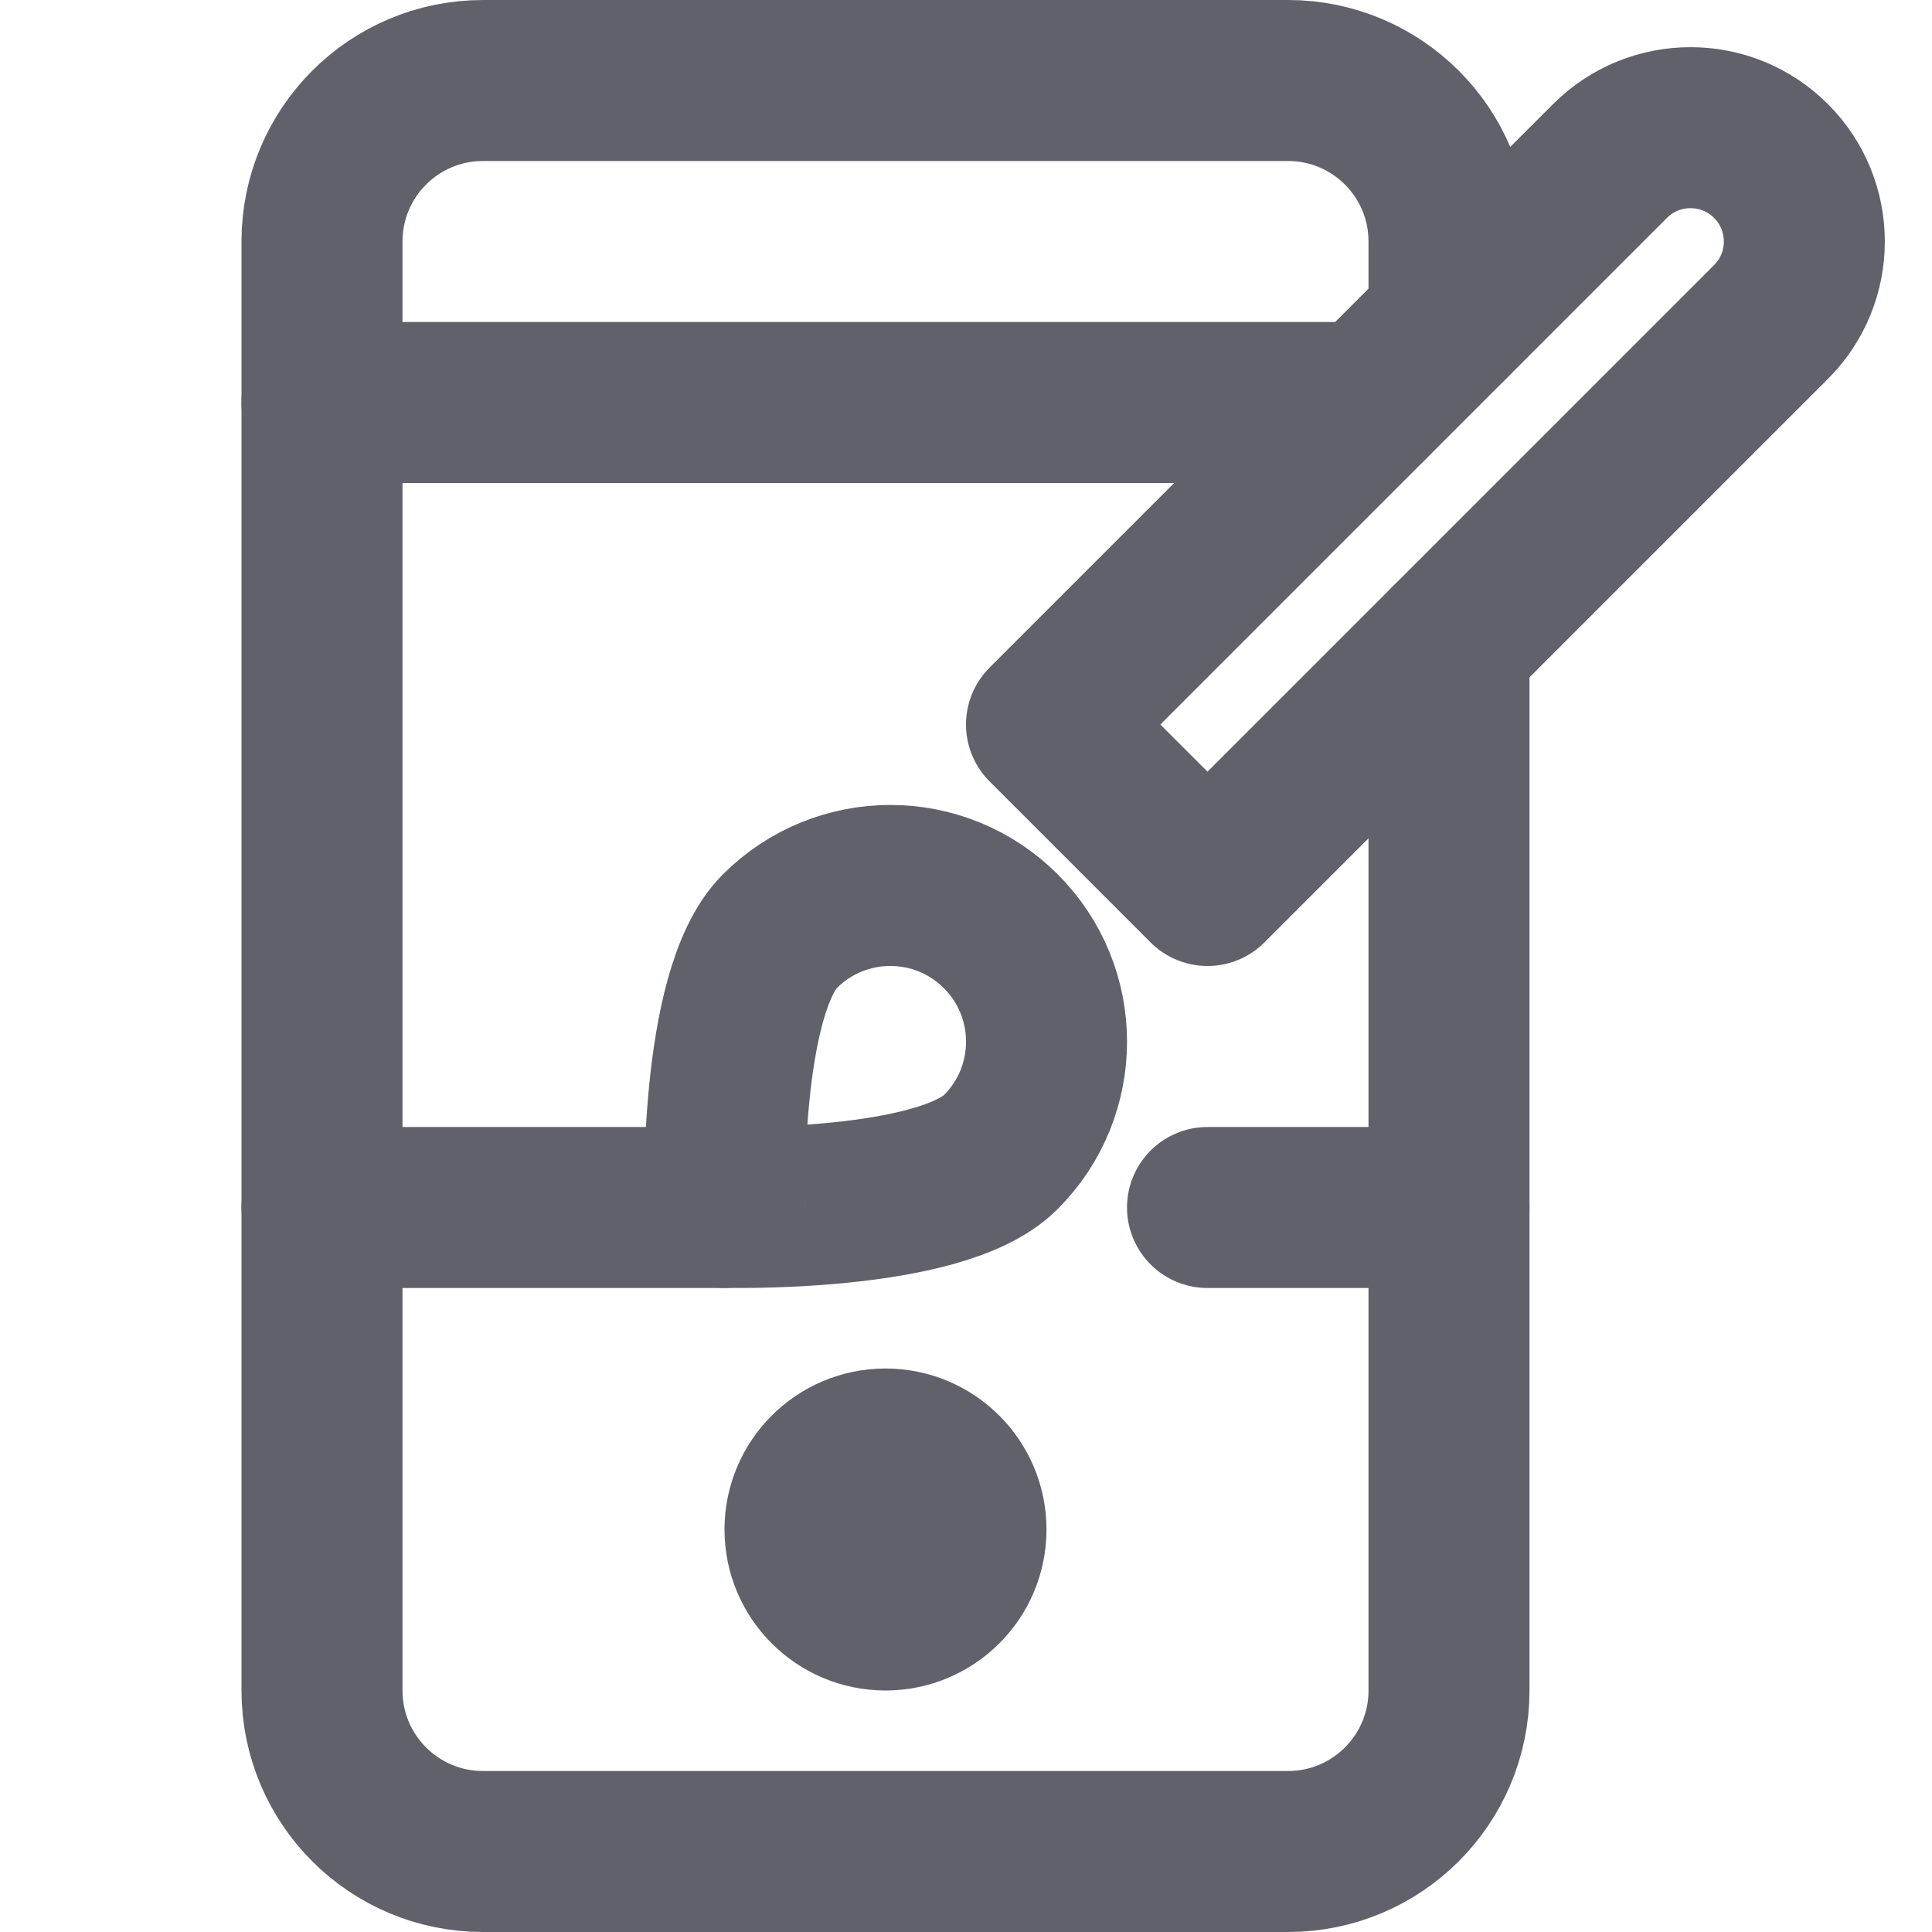 <svg xmlns="http://www.w3.org/2000/svg" height="24" width="24" viewBox="0 0 24 24"><title>mobile design</title><g stroke-linecap="round" fill="#61616b" stroke-linejoin="round" class="nc-icon-wrapper"><path data-cap="butt" fill="none" stroke="#61616b" stroke-width="2" d="M18,8v13c0,1.105-0.895,2-2,2H6 c-1.105,0-2-0.895-2-2V3c0-1.105,0.895-2,2-2h10c1.105,0,2,0.895,2,2v1"></path> <circle fill="none" stroke="#61616b" stroke-width="2" cx="11" cy="19" r="1"></circle> <line data-cap="butt" fill="none" stroke="#61616b" stroke-width="2" x1="4" y1="5" x2="17" y2="5"></line> <line data-cap="butt" fill="none" stroke="#61616b" stroke-width="2" x1="15" y1="15" x2="18" y2="15"></line> <line data-cap="butt" fill="none" stroke="#61616b" stroke-width="2" x1="4" y1="15" x2="9" y2="15"></line> <path data-color="color-2" fill="none" stroke="#61616b" stroke-width="2" d="M15,11l-2-2 l7-7c0.552-0.552,1.448-0.552,2,0l0,0c0.552,0.552,0.552,1.448,0,2L15,11z"></path> <path data-color="color-2" fill="none" stroke="#61616b" stroke-width="2" d=" M9.688,11.568c0.758-0.758,1.986-0.758,2.744,0s0.758,1.986,0,2.744s-3.43,0.686-3.43,0.686S8.93,12.326,9.688,11.568z"></path></g></svg>